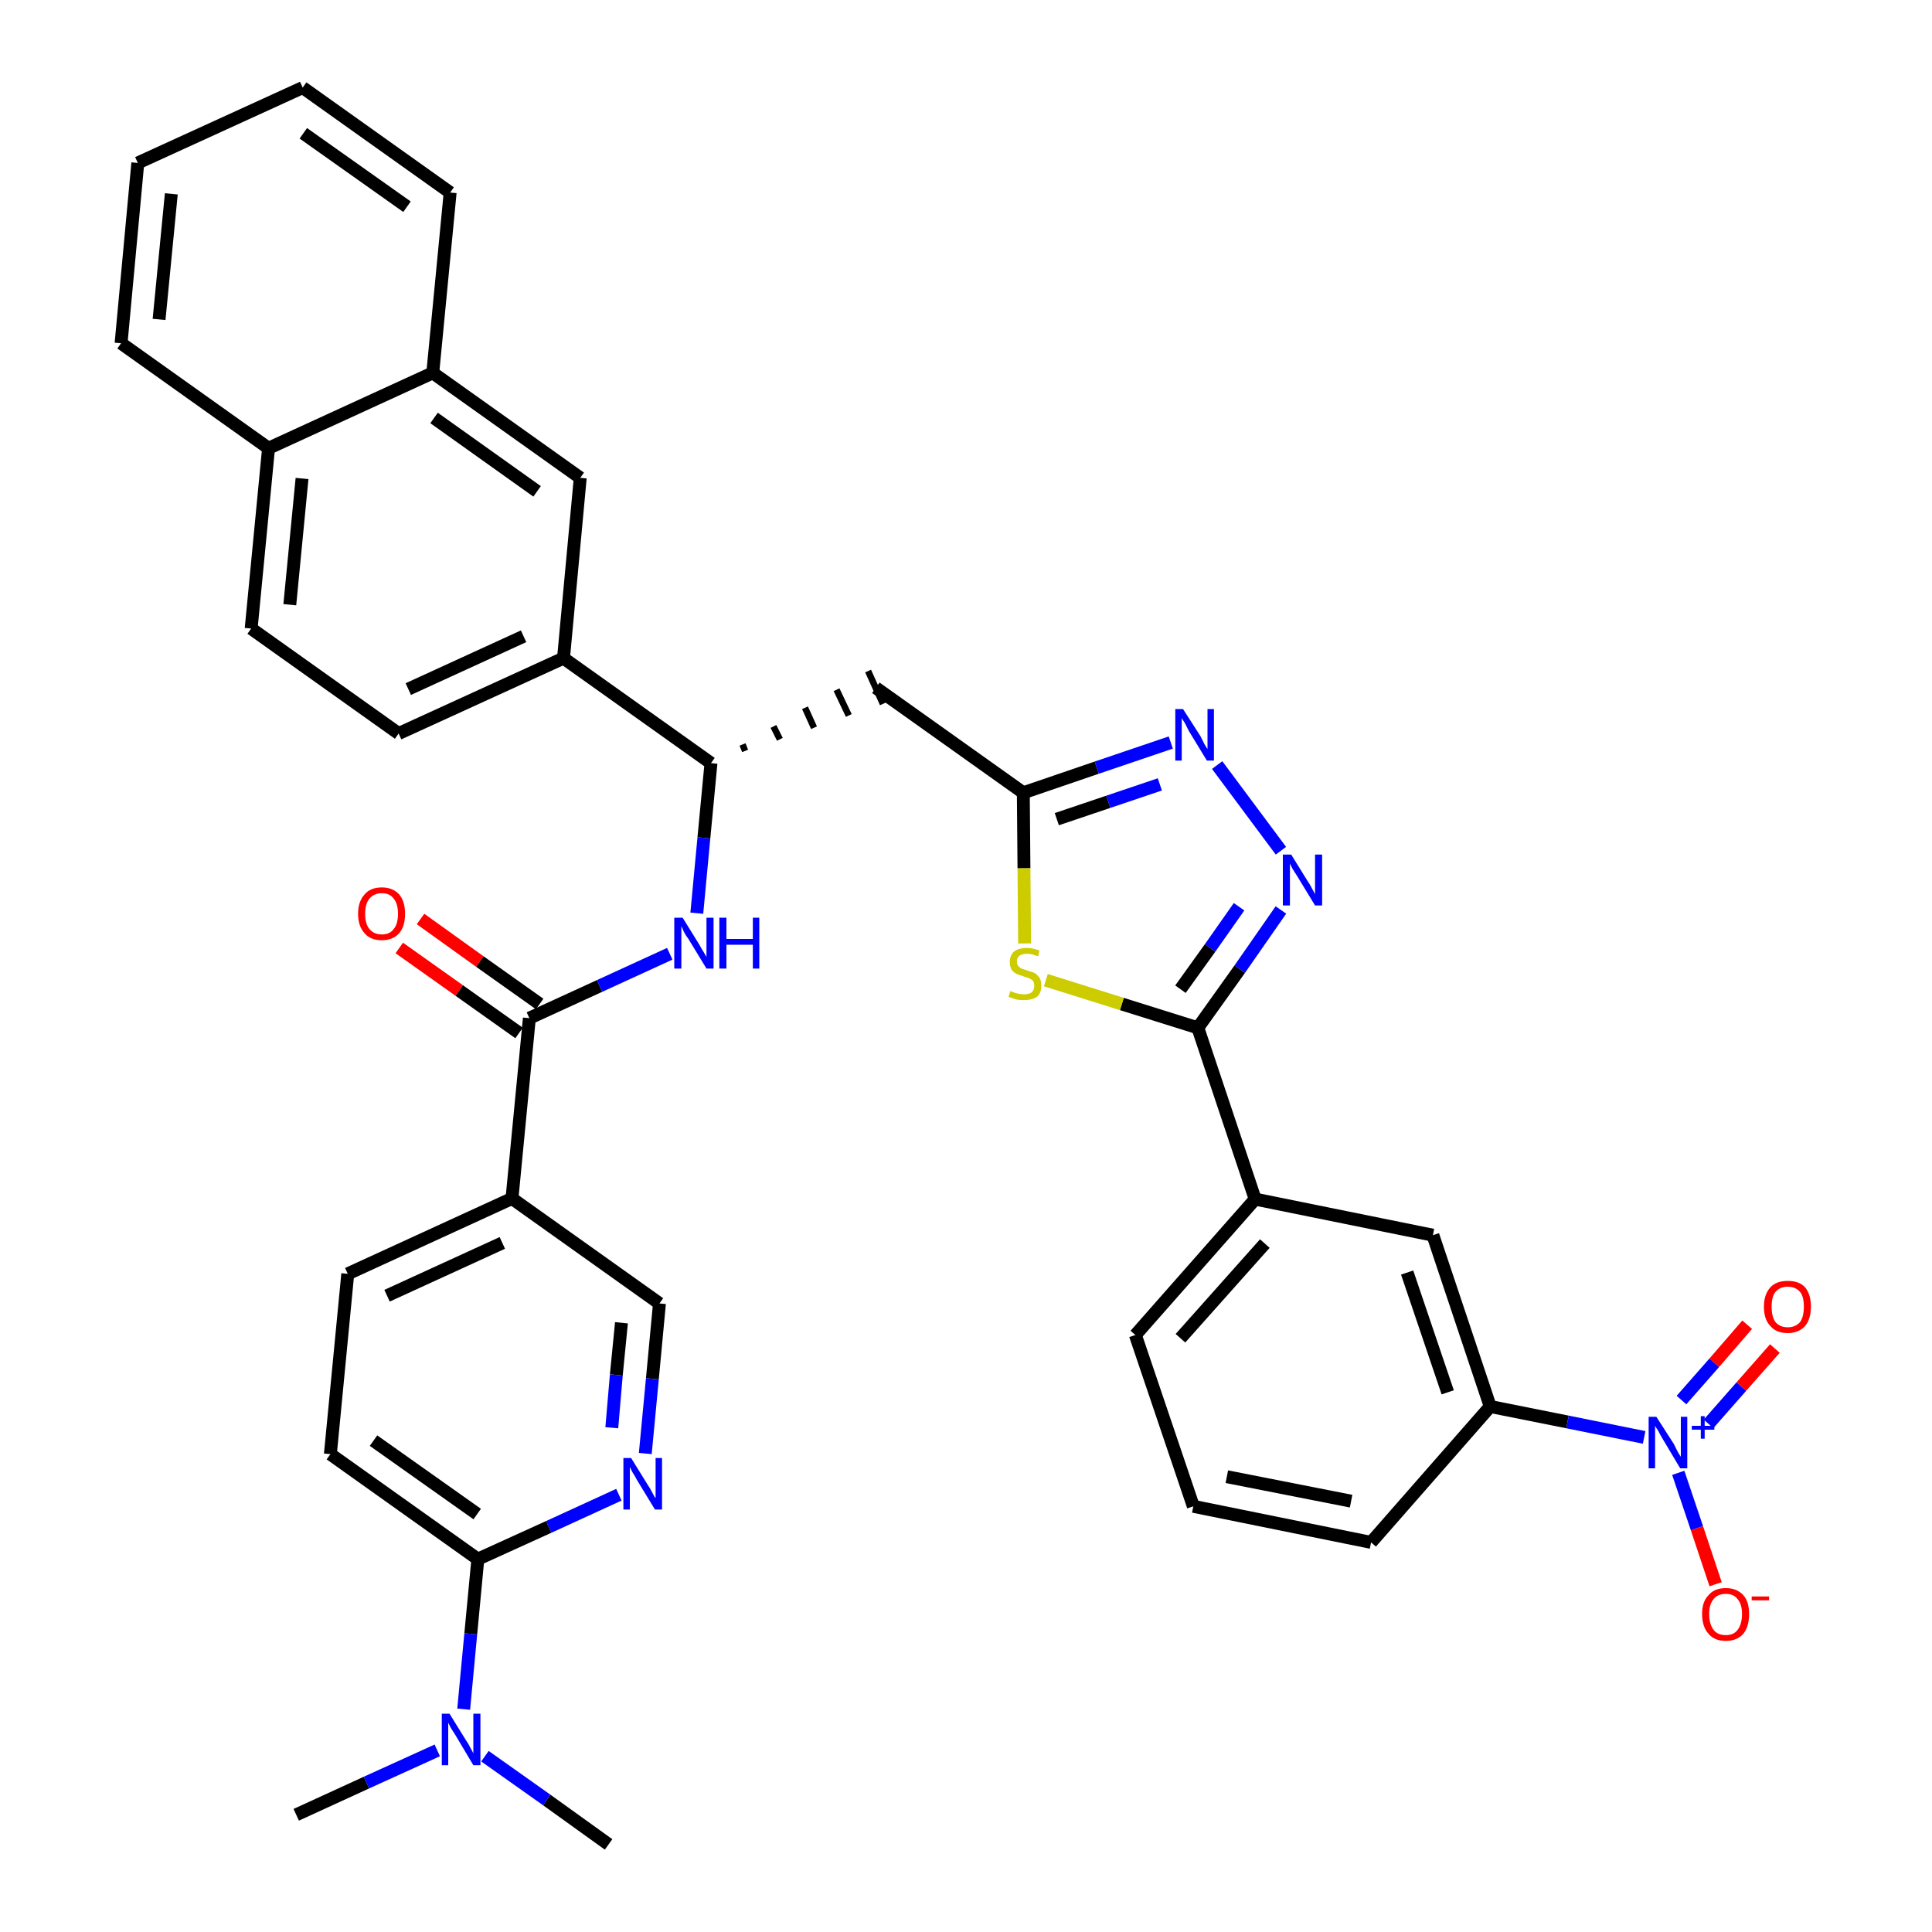 <?xml version='1.0' encoding='iso-8859-1'?>
<svg version='1.1' baseProfile='full'
              xmlns='http://www.w3.org/2000/svg'
                      xmlns:rdkit='http://www.rdkit.org/xml'
                      xmlns:xlink='http://www.w3.org/1999/xlink'
                  xml:space='preserve'
width='300px' height='300px' viewBox='0 0 300 300'>
<!-- END OF HEADER -->
<path class='bond-0 atom-0 atom-1' d='M 46.0,281.8 L 56.9,276.8' style='fill:none;fill-rule:evenodd;stroke:#000000;stroke-width:2.0px;stroke-linecap:butt;stroke-linejoin:miter;stroke-opacity:1' />
<path class='bond-0 atom-0 atom-1' d='M 56.9,276.8 L 67.9,271.8' style='fill:none;fill-rule:evenodd;stroke:#0000FF;stroke-width:2.0px;stroke-linecap:butt;stroke-linejoin:miter;stroke-opacity:1' />
<path class='bond-1 atom-1 atom-2' d='M 75.3,272.7 L 84.9,279.5' style='fill:none;fill-rule:evenodd;stroke:#0000FF;stroke-width:2.0px;stroke-linecap:butt;stroke-linejoin:miter;stroke-opacity:1' />
<path class='bond-1 atom-1 atom-2' d='M 84.9,279.5 L 94.5,286.4' style='fill:none;fill-rule:evenodd;stroke:#000000;stroke-width:2.0px;stroke-linecap:butt;stroke-linejoin:miter;stroke-opacity:1' />
<path class='bond-2 atom-1 atom-3' d='M 72.0,265.4 L 73.1,253.7' style='fill:none;fill-rule:evenodd;stroke:#0000FF;stroke-width:2.0px;stroke-linecap:butt;stroke-linejoin:miter;stroke-opacity:1' />
<path class='bond-2 atom-1 atom-3' d='M 73.1,253.7 L 74.2,242.1' style='fill:none;fill-rule:evenodd;stroke:#000000;stroke-width:2.0px;stroke-linecap:butt;stroke-linejoin:miter;stroke-opacity:1' />
<path class='bond-3 atom-3 atom-4' d='M 74.2,242.1 L 51.3,225.8' style='fill:none;fill-rule:evenodd;stroke:#000000;stroke-width:2.0px;stroke-linecap:butt;stroke-linejoin:miter;stroke-opacity:1' />
<path class='bond-3 atom-3 atom-4' d='M 74.1,235.1 L 58.0,223.7' style='fill:none;fill-rule:evenodd;stroke:#000000;stroke-width:2.0px;stroke-linecap:butt;stroke-linejoin:miter;stroke-opacity:1' />
<path class='bond-37 atom-37 atom-3' d='M 96.1,232.1 L 85.2,237.1' style='fill:none;fill-rule:evenodd;stroke:#0000FF;stroke-width:2.0px;stroke-linecap:butt;stroke-linejoin:miter;stroke-opacity:1' />
<path class='bond-37 atom-37 atom-3' d='M 85.2,237.1 L 74.2,242.1' style='fill:none;fill-rule:evenodd;stroke:#000000;stroke-width:2.0px;stroke-linecap:butt;stroke-linejoin:miter;stroke-opacity:1' />
<path class='bond-4 atom-4 atom-5' d='M 51.3,225.8 L 54.0,197.8' style='fill:none;fill-rule:evenodd;stroke:#000000;stroke-width:2.0px;stroke-linecap:butt;stroke-linejoin:miter;stroke-opacity:1' />
<path class='bond-5 atom-5 atom-6' d='M 54.0,197.8 L 79.5,186.1' style='fill:none;fill-rule:evenodd;stroke:#000000;stroke-width:2.0px;stroke-linecap:butt;stroke-linejoin:miter;stroke-opacity:1' />
<path class='bond-5 atom-5 atom-6' d='M 60.1,201.2 L 78.0,193.0' style='fill:none;fill-rule:evenodd;stroke:#000000;stroke-width:2.0px;stroke-linecap:butt;stroke-linejoin:miter;stroke-opacity:1' />
<path class='bond-6 atom-6 atom-7' d='M 79.5,186.1 L 82.2,158.1' style='fill:none;fill-rule:evenodd;stroke:#000000;stroke-width:2.0px;stroke-linecap:butt;stroke-linejoin:miter;stroke-opacity:1' />
<path class='bond-35 atom-6 atom-36' d='M 79.5,186.1 L 102.4,202.4' style='fill:none;fill-rule:evenodd;stroke:#000000;stroke-width:2.0px;stroke-linecap:butt;stroke-linejoin:miter;stroke-opacity:1' />
<path class='bond-7 atom-7 atom-8' d='M 83.8,155.9 L 74.5,149.3' style='fill:none;fill-rule:evenodd;stroke:#000000;stroke-width:2.0px;stroke-linecap:butt;stroke-linejoin:miter;stroke-opacity:1' />
<path class='bond-7 atom-7 atom-8' d='M 74.5,149.3 L 65.3,142.7' style='fill:none;fill-rule:evenodd;stroke:#FF0000;stroke-width:2.0px;stroke-linecap:butt;stroke-linejoin:miter;stroke-opacity:1' />
<path class='bond-7 atom-7 atom-8' d='M 80.6,160.4 L 71.3,153.8' style='fill:none;fill-rule:evenodd;stroke:#000000;stroke-width:2.0px;stroke-linecap:butt;stroke-linejoin:miter;stroke-opacity:1' />
<path class='bond-7 atom-7 atom-8' d='M 71.3,153.8 L 62.0,147.2' style='fill:none;fill-rule:evenodd;stroke:#FF0000;stroke-width:2.0px;stroke-linecap:butt;stroke-linejoin:miter;stroke-opacity:1' />
<path class='bond-8 atom-7 atom-9' d='M 82.2,158.1 L 93.1,153.1' style='fill:none;fill-rule:evenodd;stroke:#000000;stroke-width:2.0px;stroke-linecap:butt;stroke-linejoin:miter;stroke-opacity:1' />
<path class='bond-8 atom-7 atom-9' d='M 93.1,153.1 L 104.0,148.1' style='fill:none;fill-rule:evenodd;stroke:#0000FF;stroke-width:2.0px;stroke-linecap:butt;stroke-linejoin:miter;stroke-opacity:1' />
<path class='bond-9 atom-9 atom-10' d='M 108.2,141.8 L 109.3,130.1' style='fill:none;fill-rule:evenodd;stroke:#0000FF;stroke-width:2.0px;stroke-linecap:butt;stroke-linejoin:miter;stroke-opacity:1' />
<path class='bond-9 atom-9 atom-10' d='M 109.3,130.1 L 110.4,118.5' style='fill:none;fill-rule:evenodd;stroke:#000000;stroke-width:2.0px;stroke-linecap:butt;stroke-linejoin:miter;stroke-opacity:1' />
<path class='bond-10 atom-10 atom-11' d='M 115.7,116.6 L 115.3,115.6' style='fill:none;fill-rule:evenodd;stroke:#000000;stroke-width:1.0px;stroke-linecap:butt;stroke-linejoin:miter;stroke-opacity:1' />
<path class='bond-10 atom-10 atom-11' d='M 121.1,114.8 L 120.1,112.8' style='fill:none;fill-rule:evenodd;stroke:#000000;stroke-width:1.0px;stroke-linecap:butt;stroke-linejoin:miter;stroke-opacity:1' />
<path class='bond-10 atom-10 atom-11' d='M 126.4,113.0 L 125.0,109.9' style='fill:none;fill-rule:evenodd;stroke:#000000;stroke-width:1.0px;stroke-linecap:butt;stroke-linejoin:miter;stroke-opacity:1' />
<path class='bond-10 atom-10 atom-11' d='M 131.8,111.1 L 129.9,107.1' style='fill:none;fill-rule:evenodd;stroke:#000000;stroke-width:1.0px;stroke-linecap:butt;stroke-linejoin:miter;stroke-opacity:1' />
<path class='bond-10 atom-10 atom-11' d='M 137.1,109.3 L 134.8,104.2' style='fill:none;fill-rule:evenodd;stroke:#000000;stroke-width:1.0px;stroke-linecap:butt;stroke-linejoin:miter;stroke-opacity:1' />
<path class='bond-25 atom-10 atom-26' d='M 110.4,118.5 L 87.5,102.2' style='fill:none;fill-rule:evenodd;stroke:#000000;stroke-width:2.0px;stroke-linecap:butt;stroke-linejoin:miter;stroke-opacity:1' />
<path class='bond-11 atom-11 atom-12' d='M 136.0,106.8 L 158.9,123.1' style='fill:none;fill-rule:evenodd;stroke:#000000;stroke-width:2.0px;stroke-linecap:butt;stroke-linejoin:miter;stroke-opacity:1' />
<path class='bond-12 atom-12 atom-13' d='M 158.9,123.1 L 170.3,119.2' style='fill:none;fill-rule:evenodd;stroke:#000000;stroke-width:2.0px;stroke-linecap:butt;stroke-linejoin:miter;stroke-opacity:1' />
<path class='bond-12 atom-12 atom-13' d='M 170.3,119.2 L 181.8,115.3' style='fill:none;fill-rule:evenodd;stroke:#0000FF;stroke-width:2.0px;stroke-linecap:butt;stroke-linejoin:miter;stroke-opacity:1' />
<path class='bond-12 atom-12 atom-13' d='M 164.1,127.2 L 172.1,124.5' style='fill:none;fill-rule:evenodd;stroke:#000000;stroke-width:2.0px;stroke-linecap:butt;stroke-linejoin:miter;stroke-opacity:1' />
<path class='bond-12 atom-12 atom-13' d='M 172.1,124.5 L 180.1,121.8' style='fill:none;fill-rule:evenodd;stroke:#0000FF;stroke-width:2.0px;stroke-linecap:butt;stroke-linejoin:miter;stroke-opacity:1' />
<path class='bond-38 atom-25 atom-12' d='M 159.1,146.5 L 159.0,134.8' style='fill:none;fill-rule:evenodd;stroke:#CCCC00;stroke-width:2.0px;stroke-linecap:butt;stroke-linejoin:miter;stroke-opacity:1' />
<path class='bond-38 atom-25 atom-12' d='M 159.0,134.8 L 158.9,123.1' style='fill:none;fill-rule:evenodd;stroke:#000000;stroke-width:2.0px;stroke-linecap:butt;stroke-linejoin:miter;stroke-opacity:1' />
<path class='bond-13 atom-13 atom-14' d='M 189.0,118.8 L 198.9,132.1' style='fill:none;fill-rule:evenodd;stroke:#0000FF;stroke-width:2.0px;stroke-linecap:butt;stroke-linejoin:miter;stroke-opacity:1' />
<path class='bond-14 atom-14 atom-15' d='M 198.9,141.3 L 192.5,150.5' style='fill:none;fill-rule:evenodd;stroke:#0000FF;stroke-width:2.0px;stroke-linecap:butt;stroke-linejoin:miter;stroke-opacity:1' />
<path class='bond-14 atom-14 atom-15' d='M 192.5,150.5 L 186.0,159.6' style='fill:none;fill-rule:evenodd;stroke:#000000;stroke-width:2.0px;stroke-linecap:butt;stroke-linejoin:miter;stroke-opacity:1' />
<path class='bond-14 atom-14 atom-15' d='M 192.4,140.8 L 187.9,147.2' style='fill:none;fill-rule:evenodd;stroke:#0000FF;stroke-width:2.0px;stroke-linecap:butt;stroke-linejoin:miter;stroke-opacity:1' />
<path class='bond-14 atom-14 atom-15' d='M 187.9,147.2 L 183.3,153.6' style='fill:none;fill-rule:evenodd;stroke:#000000;stroke-width:2.0px;stroke-linecap:butt;stroke-linejoin:miter;stroke-opacity:1' />
<path class='bond-15 atom-15 atom-16' d='M 186.0,159.6 L 194.9,186.2' style='fill:none;fill-rule:evenodd;stroke:#000000;stroke-width:2.0px;stroke-linecap:butt;stroke-linejoin:miter;stroke-opacity:1' />
<path class='bond-24 atom-15 atom-25' d='M 186.0,159.6 L 174.2,155.9' style='fill:none;fill-rule:evenodd;stroke:#000000;stroke-width:2.0px;stroke-linecap:butt;stroke-linejoin:miter;stroke-opacity:1' />
<path class='bond-24 atom-15 atom-25' d='M 174.2,155.9 L 162.4,152.2' style='fill:none;fill-rule:evenodd;stroke:#CCCC00;stroke-width:2.0px;stroke-linecap:butt;stroke-linejoin:miter;stroke-opacity:1' />
<path class='bond-16 atom-16 atom-17' d='M 194.9,186.2 L 176.3,207.3' style='fill:none;fill-rule:evenodd;stroke:#000000;stroke-width:2.0px;stroke-linecap:butt;stroke-linejoin:miter;stroke-opacity:1' />
<path class='bond-16 atom-16 atom-17' d='M 196.4,193.1 L 183.3,207.8' style='fill:none;fill-rule:evenodd;stroke:#000000;stroke-width:2.0px;stroke-linecap:butt;stroke-linejoin:miter;stroke-opacity:1' />
<path class='bond-40 atom-24 atom-16' d='M 222.5,191.8 L 194.9,186.2' style='fill:none;fill-rule:evenodd;stroke:#000000;stroke-width:2.0px;stroke-linecap:butt;stroke-linejoin:miter;stroke-opacity:1' />
<path class='bond-17 atom-17 atom-18' d='M 176.3,207.3 L 185.3,233.9' style='fill:none;fill-rule:evenodd;stroke:#000000;stroke-width:2.0px;stroke-linecap:butt;stroke-linejoin:miter;stroke-opacity:1' />
<path class='bond-18 atom-18 atom-19' d='M 185.3,233.9 L 212.9,239.5' style='fill:none;fill-rule:evenodd;stroke:#000000;stroke-width:2.0px;stroke-linecap:butt;stroke-linejoin:miter;stroke-opacity:1' />
<path class='bond-18 atom-18 atom-19' d='M 190.5,229.3 L 209.8,233.1' style='fill:none;fill-rule:evenodd;stroke:#000000;stroke-width:2.0px;stroke-linecap:butt;stroke-linejoin:miter;stroke-opacity:1' />
<path class='bond-19 atom-19 atom-20' d='M 212.9,239.5 L 231.4,218.4' style='fill:none;fill-rule:evenodd;stroke:#000000;stroke-width:2.0px;stroke-linecap:butt;stroke-linejoin:miter;stroke-opacity:1' />
<path class='bond-20 atom-20 atom-21' d='M 231.4,218.4 L 243.4,220.8' style='fill:none;fill-rule:evenodd;stroke:#000000;stroke-width:2.0px;stroke-linecap:butt;stroke-linejoin:miter;stroke-opacity:1' />
<path class='bond-20 atom-20 atom-21' d='M 243.4,220.8 L 255.3,223.2' style='fill:none;fill-rule:evenodd;stroke:#0000FF;stroke-width:2.0px;stroke-linecap:butt;stroke-linejoin:miter;stroke-opacity:1' />
<path class='bond-23 atom-20 atom-24' d='M 231.4,218.4 L 222.5,191.8' style='fill:none;fill-rule:evenodd;stroke:#000000;stroke-width:2.0px;stroke-linecap:butt;stroke-linejoin:miter;stroke-opacity:1' />
<path class='bond-23 atom-20 atom-24' d='M 224.8,216.2 L 218.5,197.6' style='fill:none;fill-rule:evenodd;stroke:#000000;stroke-width:2.0px;stroke-linecap:butt;stroke-linejoin:miter;stroke-opacity:1' />
<path class='bond-21 atom-21 atom-22' d='M 265.3,221.1 L 270.4,215.3' style='fill:none;fill-rule:evenodd;stroke:#0000FF;stroke-width:2.0px;stroke-linecap:butt;stroke-linejoin:miter;stroke-opacity:1' />
<path class='bond-21 atom-21 atom-22' d='M 270.4,215.3 L 275.6,209.4' style='fill:none;fill-rule:evenodd;stroke:#FF0000;stroke-width:2.0px;stroke-linecap:butt;stroke-linejoin:miter;stroke-opacity:1' />
<path class='bond-21 atom-21 atom-22' d='M 261.1,217.4 L 266.2,211.6' style='fill:none;fill-rule:evenodd;stroke:#0000FF;stroke-width:2.0px;stroke-linecap:butt;stroke-linejoin:miter;stroke-opacity:1' />
<path class='bond-21 atom-21 atom-22' d='M 266.2,211.6 L 271.3,205.7' style='fill:none;fill-rule:evenodd;stroke:#FF0000;stroke-width:2.0px;stroke-linecap:butt;stroke-linejoin:miter;stroke-opacity:1' />
<path class='bond-22 atom-21 atom-23' d='M 260.6,228.7 L 263.5,237.3' style='fill:none;fill-rule:evenodd;stroke:#0000FF;stroke-width:2.0px;stroke-linecap:butt;stroke-linejoin:miter;stroke-opacity:1' />
<path class='bond-22 atom-21 atom-23' d='M 263.5,237.3 L 266.4,246.0' style='fill:none;fill-rule:evenodd;stroke:#FF0000;stroke-width:2.0px;stroke-linecap:butt;stroke-linejoin:miter;stroke-opacity:1' />
<path class='bond-26 atom-26 atom-27' d='M 87.5,102.2 L 61.9,113.9' style='fill:none;fill-rule:evenodd;stroke:#000000;stroke-width:2.0px;stroke-linecap:butt;stroke-linejoin:miter;stroke-opacity:1' />
<path class='bond-26 atom-26 atom-27' d='M 81.3,98.8 L 63.4,107.0' style='fill:none;fill-rule:evenodd;stroke:#000000;stroke-width:2.0px;stroke-linecap:butt;stroke-linejoin:miter;stroke-opacity:1' />
<path class='bond-39 atom-35 atom-26' d='M 90.1,74.2 L 87.5,102.2' style='fill:none;fill-rule:evenodd;stroke:#000000;stroke-width:2.0px;stroke-linecap:butt;stroke-linejoin:miter;stroke-opacity:1' />
<path class='bond-27 atom-27 atom-28' d='M 61.9,113.9 L 39.0,97.6' style='fill:none;fill-rule:evenodd;stroke:#000000;stroke-width:2.0px;stroke-linecap:butt;stroke-linejoin:miter;stroke-opacity:1' />
<path class='bond-28 atom-28 atom-29' d='M 39.0,97.6 L 41.7,69.6' style='fill:none;fill-rule:evenodd;stroke:#000000;stroke-width:2.0px;stroke-linecap:butt;stroke-linejoin:miter;stroke-opacity:1' />
<path class='bond-28 atom-28 atom-29' d='M 45.0,93.9 L 46.9,74.3' style='fill:none;fill-rule:evenodd;stroke:#000000;stroke-width:2.0px;stroke-linecap:butt;stroke-linejoin:miter;stroke-opacity:1' />
<path class='bond-29 atom-29 atom-30' d='M 41.7,69.6 L 18.8,53.3' style='fill:none;fill-rule:evenodd;stroke:#000000;stroke-width:2.0px;stroke-linecap:butt;stroke-linejoin:miter;stroke-opacity:1' />
<path class='bond-41 atom-34 atom-29' d='M 67.2,57.9 L 41.7,69.6' style='fill:none;fill-rule:evenodd;stroke:#000000;stroke-width:2.0px;stroke-linecap:butt;stroke-linejoin:miter;stroke-opacity:1' />
<path class='bond-30 atom-30 atom-31' d='M 18.8,53.3 L 21.4,25.3' style='fill:none;fill-rule:evenodd;stroke:#000000;stroke-width:2.0px;stroke-linecap:butt;stroke-linejoin:miter;stroke-opacity:1' />
<path class='bond-30 atom-30 atom-31' d='M 24.7,49.6 L 26.6,30.1' style='fill:none;fill-rule:evenodd;stroke:#000000;stroke-width:2.0px;stroke-linecap:butt;stroke-linejoin:miter;stroke-opacity:1' />
<path class='bond-31 atom-31 atom-32' d='M 21.4,25.3 L 47.0,13.6' style='fill:none;fill-rule:evenodd;stroke:#000000;stroke-width:2.0px;stroke-linecap:butt;stroke-linejoin:miter;stroke-opacity:1' />
<path class='bond-32 atom-32 atom-33' d='M 47.0,13.6 L 69.9,29.9' style='fill:none;fill-rule:evenodd;stroke:#000000;stroke-width:2.0px;stroke-linecap:butt;stroke-linejoin:miter;stroke-opacity:1' />
<path class='bond-32 atom-32 atom-33' d='M 47.1,20.7 L 63.2,32.1' style='fill:none;fill-rule:evenodd;stroke:#000000;stroke-width:2.0px;stroke-linecap:butt;stroke-linejoin:miter;stroke-opacity:1' />
<path class='bond-33 atom-33 atom-34' d='M 69.9,29.9 L 67.2,57.9' style='fill:none;fill-rule:evenodd;stroke:#000000;stroke-width:2.0px;stroke-linecap:butt;stroke-linejoin:miter;stroke-opacity:1' />
<path class='bond-34 atom-34 atom-35' d='M 67.2,57.9 L 90.1,74.2' style='fill:none;fill-rule:evenodd;stroke:#000000;stroke-width:2.0px;stroke-linecap:butt;stroke-linejoin:miter;stroke-opacity:1' />
<path class='bond-34 atom-34 atom-35' d='M 67.4,64.9 L 83.4,76.3' style='fill:none;fill-rule:evenodd;stroke:#000000;stroke-width:2.0px;stroke-linecap:butt;stroke-linejoin:miter;stroke-opacity:1' />
<path class='bond-36 atom-36 atom-37' d='M 102.4,202.4 L 101.3,214.1' style='fill:none;fill-rule:evenodd;stroke:#000000;stroke-width:2.0px;stroke-linecap:butt;stroke-linejoin:miter;stroke-opacity:1' />
<path class='bond-36 atom-36 atom-37' d='M 101.3,214.1 L 100.2,225.7' style='fill:none;fill-rule:evenodd;stroke:#0000FF;stroke-width:2.0px;stroke-linecap:butt;stroke-linejoin:miter;stroke-opacity:1' />
<path class='bond-36 atom-36 atom-37' d='M 96.5,205.4 L 95.7,213.5' style='fill:none;fill-rule:evenodd;stroke:#000000;stroke-width:2.0px;stroke-linecap:butt;stroke-linejoin:miter;stroke-opacity:1' />
<path class='bond-36 atom-36 atom-37' d='M 95.7,213.5 L 95.0,221.7' style='fill:none;fill-rule:evenodd;stroke:#0000FF;stroke-width:2.0px;stroke-linecap:butt;stroke-linejoin:miter;stroke-opacity:1' />
<path  class='atom-1' d='M 69.8 266.1
L 72.4 270.3
Q 72.7 270.7, 73.1 271.5
Q 73.5 272.2, 73.5 272.3
L 73.5 266.1
L 74.6 266.1
L 74.6 274.1
L 73.5 274.1
L 70.7 269.4
Q 70.4 268.9, 70.0 268.3
Q 69.7 267.7, 69.6 267.5
L 69.6 274.1
L 68.6 274.1
L 68.6 266.1
L 69.8 266.1
' fill='#0000FF'/>
<path  class='atom-8' d='M 55.6 141.9
Q 55.6 140.0, 56.6 138.9
Q 57.5 137.8, 59.3 137.8
Q 61.0 137.8, 62.0 138.9
Q 62.9 140.0, 62.9 141.9
Q 62.9 143.8, 62.0 144.9
Q 61.0 146.0, 59.3 146.0
Q 57.5 146.0, 56.6 144.9
Q 55.6 143.8, 55.6 141.9
M 59.3 145.1
Q 60.5 145.1, 61.1 144.3
Q 61.8 143.5, 61.8 141.9
Q 61.8 140.3, 61.1 139.5
Q 60.5 138.7, 59.3 138.7
Q 58.1 138.7, 57.4 139.5
Q 56.7 140.3, 56.7 141.9
Q 56.7 143.5, 57.4 144.3
Q 58.1 145.1, 59.3 145.1
' fill='#FF0000'/>
<path  class='atom-9' d='M 106.0 142.5
L 108.6 146.7
Q 108.8 147.1, 109.3 147.9
Q 109.7 148.6, 109.7 148.6
L 109.7 142.5
L 110.8 142.5
L 110.8 150.4
L 109.7 150.4
L 106.9 145.8
Q 106.5 145.3, 106.2 144.7
Q 105.9 144.0, 105.8 143.8
L 105.8 150.4
L 104.7 150.4
L 104.7 142.5
L 106.0 142.5
' fill='#0000FF'/>
<path  class='atom-9' d='M 111.7 142.5
L 112.8 142.5
L 112.8 145.8
L 116.9 145.8
L 116.9 142.5
L 117.9 142.5
L 117.9 150.4
L 116.9 150.4
L 116.9 146.7
L 112.8 146.7
L 112.8 150.4
L 111.7 150.4
L 111.7 142.5
' fill='#0000FF'/>
<path  class='atom-13' d='M 183.7 110.1
L 186.4 114.3
Q 186.6 114.7, 187.0 115.5
Q 187.4 116.2, 187.5 116.3
L 187.5 110.1
L 188.5 110.1
L 188.5 118.1
L 187.4 118.1
L 184.6 113.5
Q 184.3 112.9, 184.0 112.3
Q 183.6 111.7, 183.5 111.5
L 183.5 118.1
L 182.5 118.1
L 182.5 110.1
L 183.7 110.1
' fill='#0000FF'/>
<path  class='atom-14' d='M 200.5 132.7
L 203.1 136.9
Q 203.4 137.3, 203.8 138.1
Q 204.2 138.8, 204.2 138.9
L 204.2 132.7
L 205.3 132.7
L 205.3 140.6
L 204.2 140.6
L 201.4 136.0
Q 201.1 135.5, 200.7 134.9
Q 200.4 134.3, 200.3 134.1
L 200.3 140.6
L 199.2 140.6
L 199.2 132.7
L 200.5 132.7
' fill='#0000FF'/>
<path  class='atom-21' d='M 257.2 220.0
L 259.9 224.2
Q 260.1 224.6, 260.5 225.4
Q 260.9 226.1, 261.0 226.2
L 261.0 220.0
L 262.0 220.0
L 262.0 228.0
L 260.9 228.0
L 258.1 223.3
Q 257.8 222.8, 257.5 222.2
Q 257.1 221.6, 257.0 221.4
L 257.0 228.0
L 256.0 228.0
L 256.0 220.0
L 257.2 220.0
' fill='#0000FF'/>
<path  class='atom-21' d='M 262.7 221.4
L 264.1 221.4
L 264.1 219.9
L 264.7 219.9
L 264.7 221.4
L 266.2 221.4
L 266.2 222.0
L 264.7 222.0
L 264.7 223.4
L 264.1 223.4
L 264.1 222.0
L 262.7 222.0
L 262.7 221.4
' fill='#0000FF'/>
<path  class='atom-22' d='M 273.9 202.9
Q 273.9 201.0, 274.9 199.9
Q 275.8 198.9, 277.6 198.9
Q 279.4 198.9, 280.3 199.9
Q 281.2 201.0, 281.2 202.9
Q 281.2 204.8, 280.3 205.9
Q 279.3 207.0, 277.6 207.0
Q 275.8 207.0, 274.9 205.9
Q 273.9 204.9, 273.9 202.9
M 277.6 206.1
Q 278.8 206.1, 279.5 205.3
Q 280.1 204.5, 280.1 202.9
Q 280.1 201.3, 279.5 200.6
Q 278.8 199.8, 277.6 199.8
Q 276.4 199.8, 275.7 200.6
Q 275.1 201.3, 275.1 202.9
Q 275.1 204.5, 275.7 205.3
Q 276.4 206.1, 277.6 206.1
' fill='#FF0000'/>
<path  class='atom-23' d='M 264.3 250.6
Q 264.3 248.7, 265.3 247.7
Q 266.2 246.6, 268.0 246.6
Q 269.7 246.6, 270.7 247.7
Q 271.6 248.7, 271.6 250.6
Q 271.6 252.6, 270.7 253.7
Q 269.7 254.8, 268.0 254.8
Q 266.2 254.8, 265.3 253.7
Q 264.3 252.6, 264.3 250.6
M 268.0 253.9
Q 269.2 253.9, 269.8 253.1
Q 270.5 252.2, 270.5 250.6
Q 270.5 249.1, 269.8 248.3
Q 269.2 247.5, 268.0 247.5
Q 266.7 247.5, 266.1 248.3
Q 265.4 249.1, 265.4 250.6
Q 265.4 252.2, 266.1 253.1
Q 266.7 253.9, 268.0 253.9
' fill='#FF0000'/>
<path  class='atom-23' d='M 272.0 247.9
L 274.7 247.9
L 274.7 248.5
L 272.0 248.5
L 272.0 247.9
' fill='#FF0000'/>
<path  class='atom-25' d='M 156.9 153.9
Q 157.0 153.9, 157.4 154.1
Q 157.7 154.2, 158.1 154.3
Q 158.6 154.4, 159.0 154.4
Q 159.7 154.4, 160.2 154.1
Q 160.6 153.7, 160.6 153.1
Q 160.6 152.6, 160.4 152.3
Q 160.2 152.1, 159.8 151.9
Q 159.5 151.8, 158.9 151.6
Q 158.2 151.4, 157.8 151.2
Q 157.4 151.0, 157.1 150.6
Q 156.8 150.1, 156.8 149.4
Q 156.8 148.4, 157.4 147.8
Q 158.1 147.2, 159.5 147.2
Q 160.4 147.2, 161.4 147.6
L 161.2 148.5
Q 160.2 148.1, 159.5 148.1
Q 158.7 148.1, 158.3 148.4
Q 157.9 148.7, 157.9 149.3
Q 157.9 149.7, 158.1 150.0
Q 158.3 150.2, 158.6 150.4
Q 159.0 150.5, 159.5 150.7
Q 160.2 150.9, 160.7 151.1
Q 161.1 151.4, 161.4 151.8
Q 161.7 152.3, 161.7 153.1
Q 161.7 154.2, 161.0 154.8
Q 160.2 155.3, 159.0 155.3
Q 158.3 155.3, 157.8 155.2
Q 157.2 155.0, 156.6 154.8
L 156.9 153.9
' fill='#CCCC00'/>
<path  class='atom-37' d='M 98.0 226.4
L 100.6 230.6
Q 100.9 231.0, 101.3 231.8
Q 101.7 232.6, 101.8 232.6
L 101.8 226.4
L 102.8 226.4
L 102.8 234.4
L 101.7 234.4
L 98.9 229.8
Q 98.6 229.2, 98.2 228.6
Q 97.9 228.0, 97.8 227.8
L 97.8 234.4
L 96.8 234.4
L 96.8 226.4
L 98.0 226.4
' fill='#0000FF'/>
</svg>
